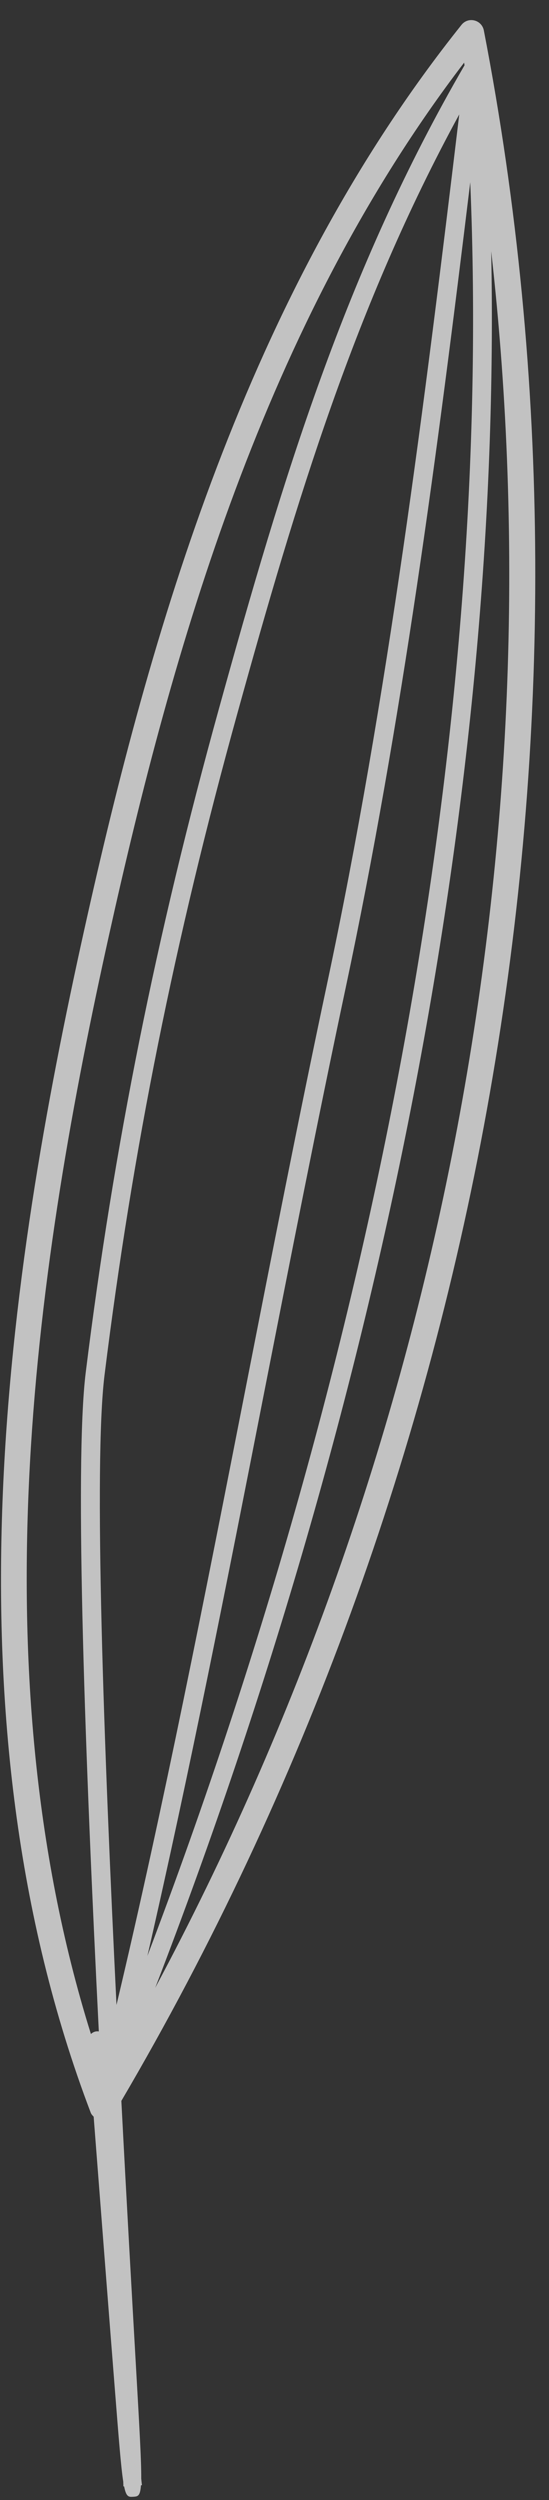 <svg width="20" height="91" viewBox="0 0 20 91" fill="none" xmlns="http://www.w3.org/2000/svg">
<rect x="0" y="0" width="20" height="91" fill="#333333" stroke="none"/>
<path d="M5.145 90.21C5.15 89.601 5.084 88.431 4.955 86.173C4.812 83.66 4.616 80.231 4.421 76.472C17.711 53.84 22.526 26.407 17.626 1.106C17.591 0.928 17.457 0.788 17.282 0.745C17.103 0.701 16.924 0.764 16.812 0.905C8.971 10.713 5.465 23.059 3.07 33.841C0.299 46.32 -2.179 62.492 3.304 76.899C3.326 76.959 3.368 77.003 3.412 77.047C3.755 81.488 4.005 84.702 4.176 86.865C4.328 88.799 4.408 89.807 4.49 90.331C4.493 90.42 4.496 90.48 4.494 90.504L4.522 90.506C4.578 90.793 4.643 90.867 4.738 90.882C4.773 90.887 4.813 90.885 4.859 90.882C5.018 90.871 5.107 90.865 5.135 90.466L5.171 90.459C5.166 90.428 5.157 90.344 5.144 90.21L5.145 90.21ZM17.131 6.635C17.954 26.293 13.834 48.919 5.37 71.195C6.9 64.551 8.285 57.512 9.63 50.654C10.582 45.807 11.565 40.794 12.59 35.971C14.648 26.292 15.951 16.353 17.131 6.633L17.131 6.635ZM11.912 35.828C10.885 40.656 9.902 45.671 8.951 50.52C7.475 58.043 5.954 65.79 4.244 72.979C3.784 63.601 3.404 53.305 3.809 50.046C4.826 41.863 6.364 34.206 8.652 25.952C10.809 18.164 12.95 11.101 16.731 4.164C15.474 14.624 14.134 25.384 11.912 35.827L11.912 35.828ZM5.654 72.358C14.022 50.65 18.285 28.566 17.894 9.144C20.318 30.594 16 53.032 5.654 72.358ZM3.971 34.042C6.277 23.655 9.62 11.809 16.908 2.28C16.913 2.311 16.917 2.343 16.923 2.376C12.583 9.849 10.304 17.392 7.984 25.767C5.688 34.055 4.143 41.741 3.123 49.96C2.7 53.373 3.117 64.3 3.6 73.944C3.574 73.94 3.547 73.939 3.52 73.941C3.439 73.947 3.368 73.986 3.312 74.038C-0.918 60.514 1.39 45.666 3.971 34.041L3.971 34.042Z" fill="white" fill-opacity="0.7"/>
</svg>
